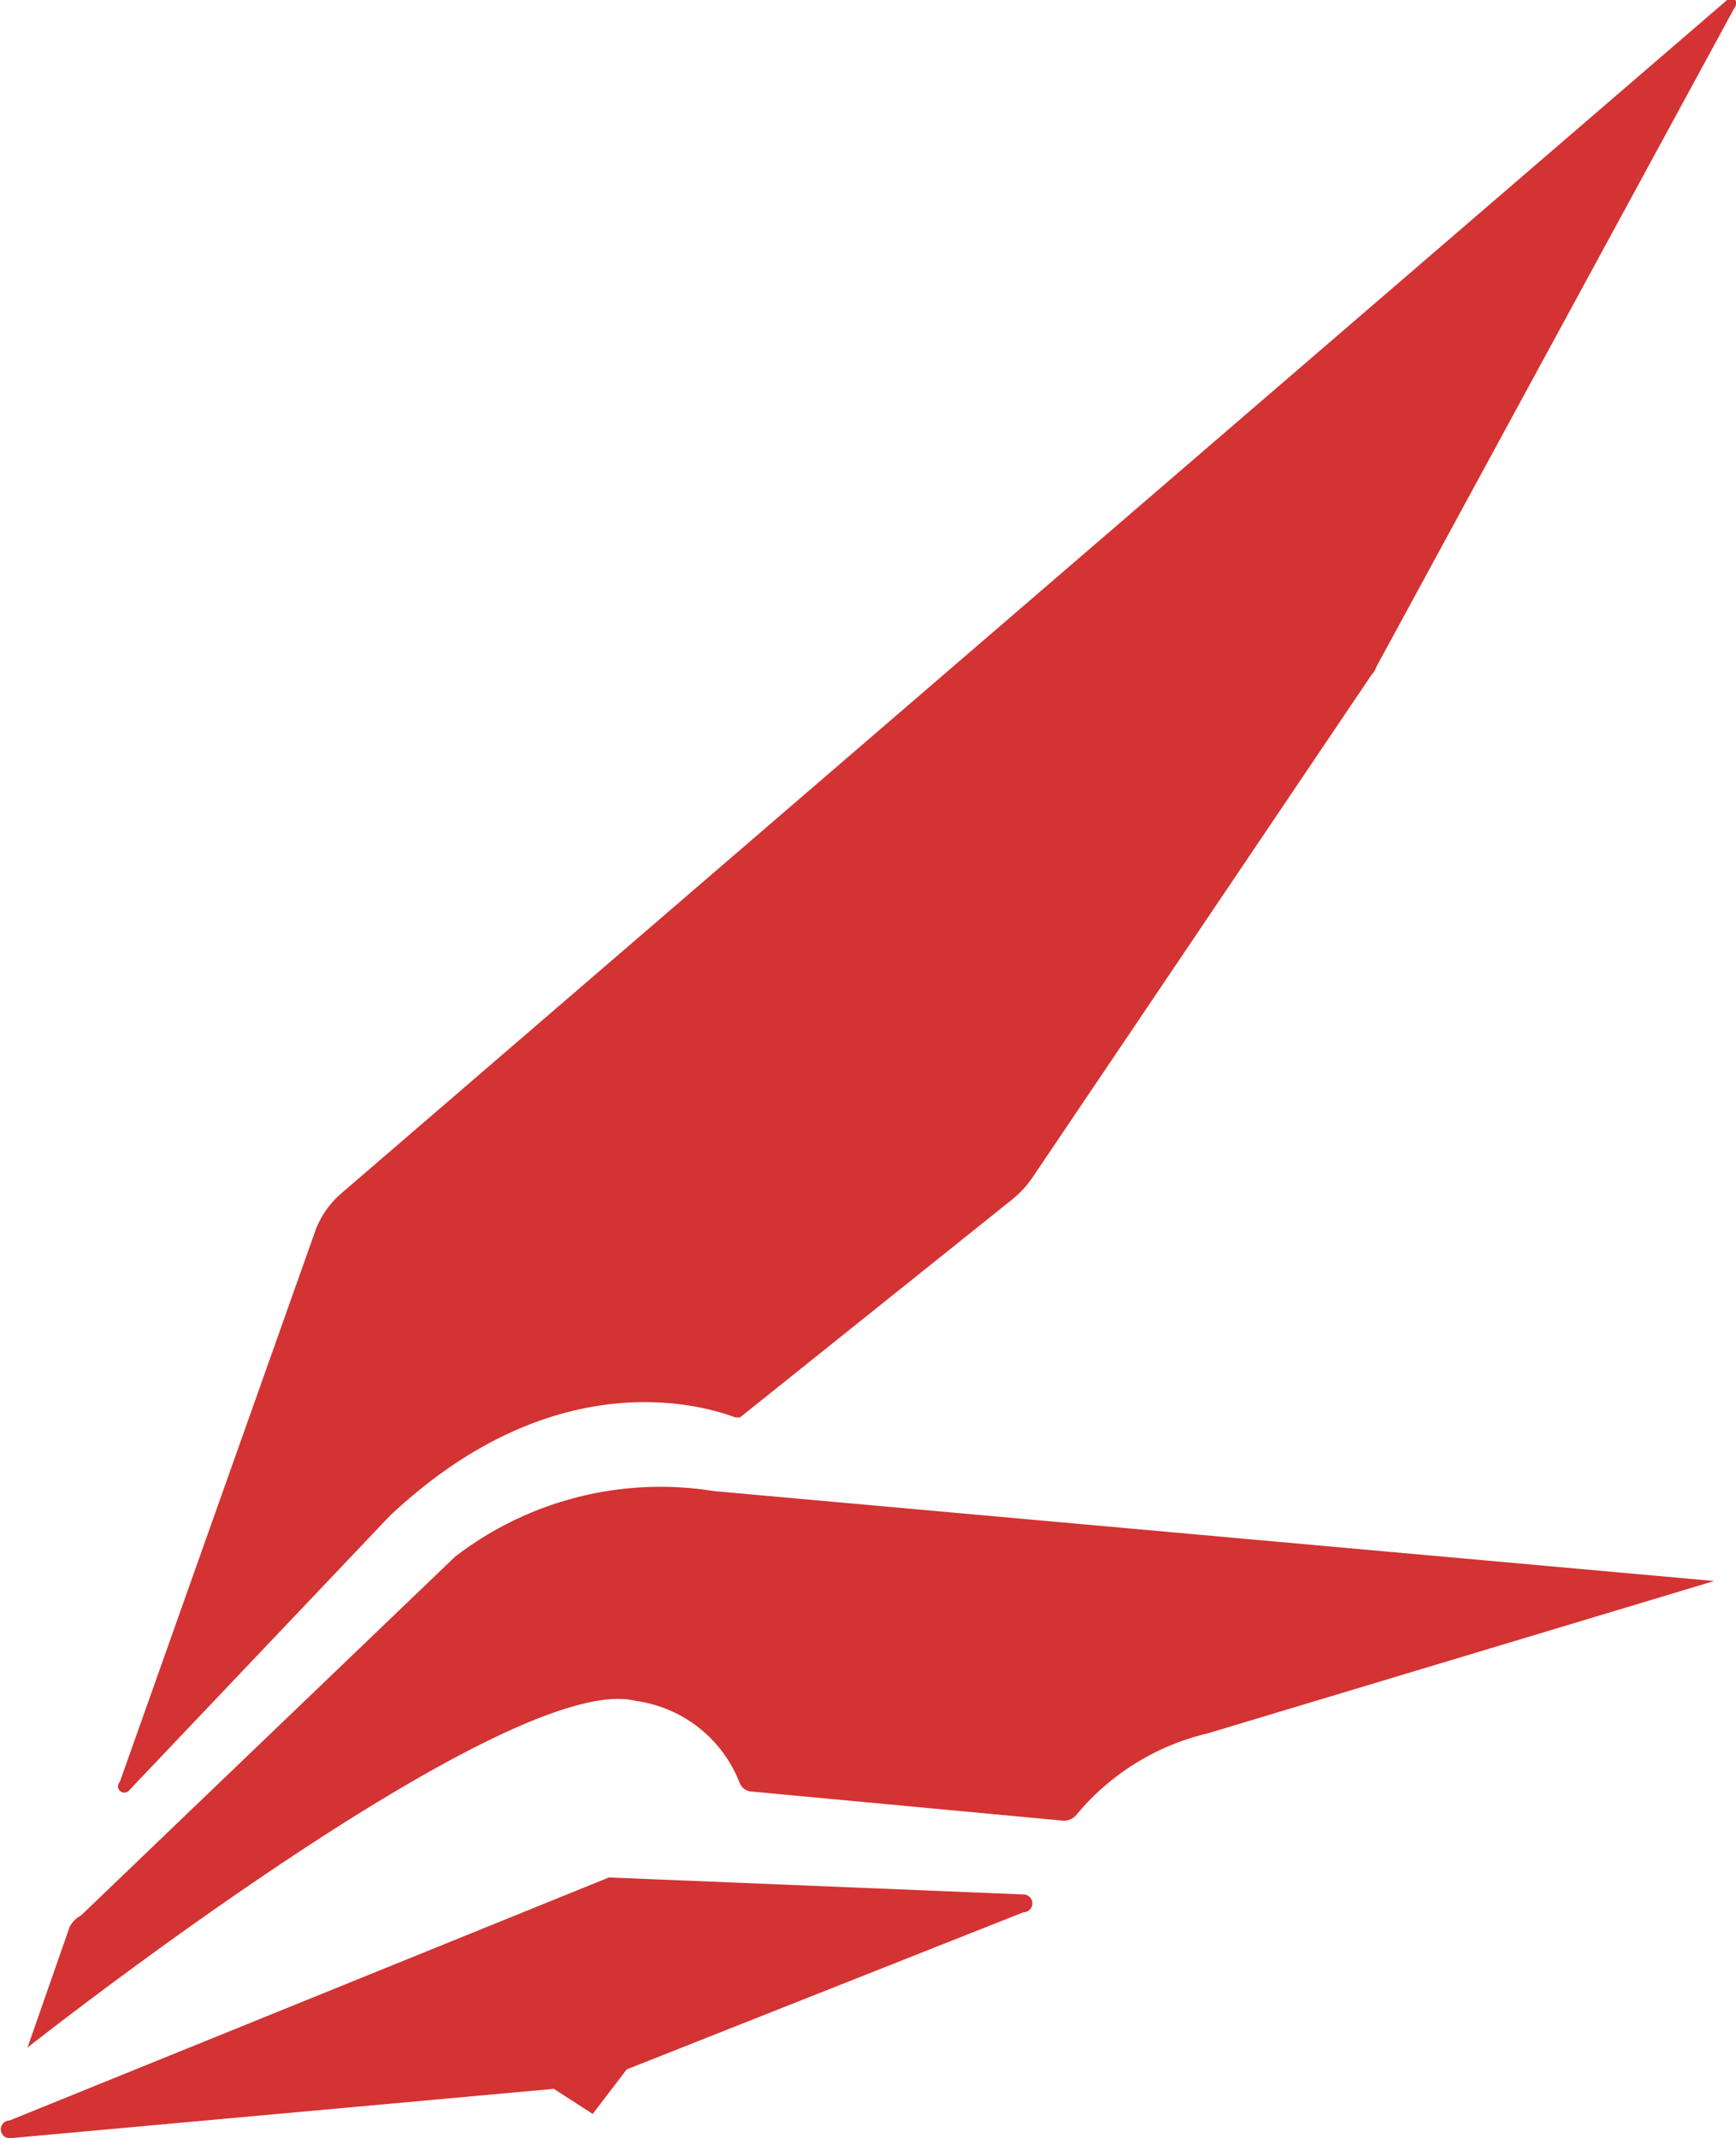 <svg xmlns="http://www.w3.org/2000/svg" viewBox="0 0 21.44 26.4"><defs><style>.cls-1{fill:#d33333;}</style></defs><g id="Layer_2" data-name="Layer 2"><g id="Layer_2-2" data-name="Layer 2"><path class="cls-1" d="M4.22,14.73,21.33,0a.06.06,0,0,1,.1.08L17,8.23a.27.27,0,0,1-.06.1l-4.19,6.21a1.27,1.27,0,0,1-.25.27L9.14,17.5s0,0-.06,0c-.27-.1-2.16-.77-4.27,1.22L1.59,22.11A.07.07,0,0,1,1.48,22L3.9,15.18A1.12,1.12,0,0,1,4.22,14.73Z"/><path class="cls-1" d="M.86,23.79A.34.34,0,0,1,1,23.65l4.62-4.43a4.16,4.16,0,0,1,3.2-.81l12.35,1.11s0,0,0,0L14.92,21.4a3,3,0,0,0-1.62,1,.21.21,0,0,1-.16.08l-3.85-.36A.17.17,0,0,1,9.13,22a1.61,1.61,0,0,0-1.28-1C6.27,20.6.34,25.28.34,25.28Z"/><path class="cls-1" d="M12.64,23.39a.11.11,0,0,1,0,.22l-4.9,1.94-.42.55-.48-.31L.12,26.4a.11.11,0,0,1,0-.22l7.4-3h0Z"/></g></g></svg>